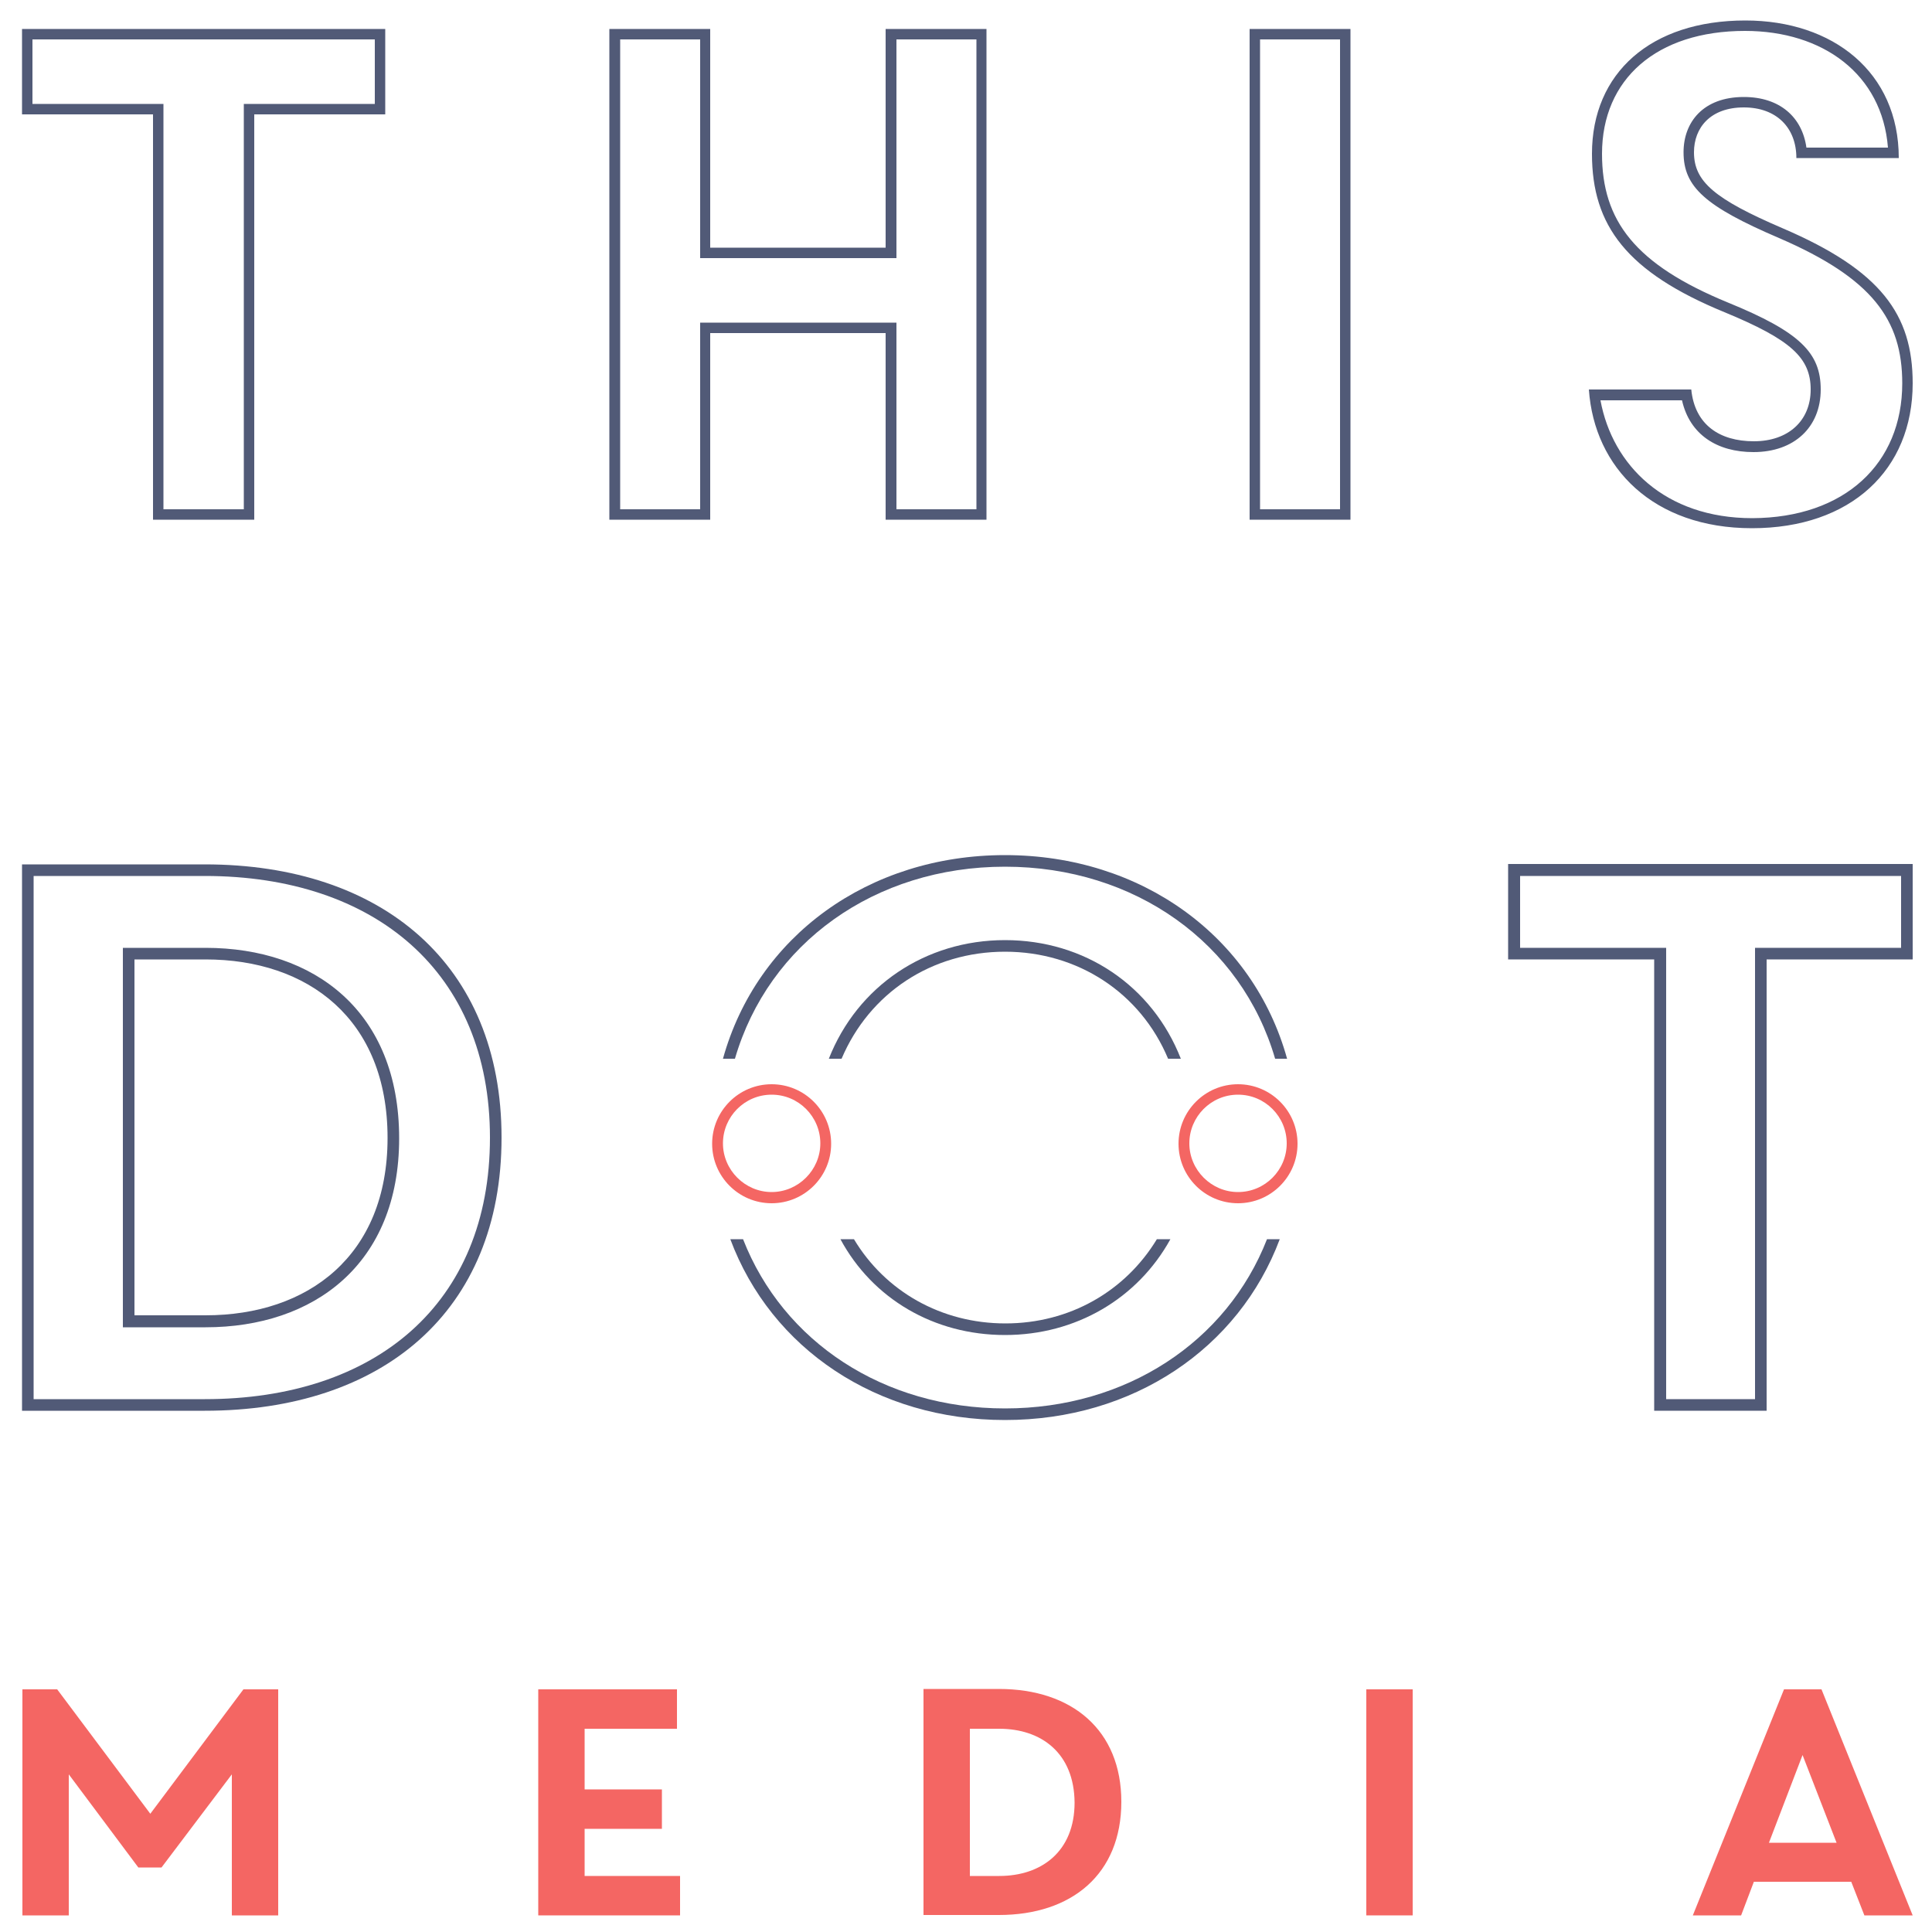 <?xml version="1.0" encoding="utf-8"?>
<!-- Generator: Adobe Illustrator 20.1.0, SVG Export Plug-In . SVG Version: 6.00 Build 0)  -->
<svg version="1.1" id="Layer_1" xmlns="http://www.w3.org/2000/svg" xmlns:xlink="http://www.w3.org/1999/xlink" x="0px" y="0px"
	 viewBox="0 0 500 500" style="enable-background:new 0 0 500 500;" xml:space="preserve">
<style type="text/css">
	.st0{fill:#515A77;}
	.st1{fill:#F46663;}
</style>
<g id="Stacked_Logo">
	<g>
		<g>
			<path class="st0" d="M39.6,29.6H5.7V7.5h94v22.1H65.8v104.9H39.6V29.6z M42.4,131.8h20.7V26.9H97V10.2H8.4v16.7h33.9V131.8z"/>
		</g>
		<g>
			<path class="st0" d="M157.7,7.5h26.1v56.6h45.4V7.5h26.1v127h-26.1V86.2h-45.4v48.3h-26.1V7.5z M160.5,131.8h20.7V83.5H232v48.3
				h20.7V10.2H232v56.6h-50.8V10.2h-20.7V131.8z"/>
		</g>
		<g>
			<path class="st0" d="M349.5,7.5v127h-26.1V7.5H349.5z M326.1,10.2v121.6h20.7V10.2H326.1z"/>
		</g>
		<g>
			<path class="st0" d="M411.2,100.8h26.5c0.9,9.1,7.3,13.4,16.2,13.4c8.9,0,14.7-5.3,14.7-13.4c0-8.2-5.1-12.9-22.3-20
				c-25.3-10.4-34.3-22.4-34.3-41c0-20.9,15.2-34.5,39.7-34.5c22.7,0,39.7,13.4,39.7,35.6h-26.5c0-7.8-5.1-13.1-13.6-13.1
				c-8.7,0-12.9,5.3-12.9,11.6c0,7.6,5.3,12.1,23,19.7C486.8,70,495,81.4,495,99.2c0,22.4-16,37.5-41.6,37.5
				C427.9,136.7,412.6,121.1,411.2,100.8z M492.3,99.2c0-16.5-7.8-27.2-31.9-37.6c-19.1-8.2-24.7-13.2-24.7-22.2
				c0-7.8,5.1-14.3,15.6-14.3c9.3,0,15.1,5.2,16.2,13.1h21.1C487.1,19.2,471.8,8,451.6,8c-22.9,0-37,12.5-37,31.8
				c0,17.3,8.5,28.6,32.6,38.5c18.6,7.6,24,13,24,22.5c0,9.8-6.9,16.2-17.4,16.2c-9.4,0-16.5-4.5-18.5-13.4h-21.1
				c3.1,16.8,16.7,30.5,39.3,30.5C477.4,134,492.3,120,492.3,99.2z"/>
		</g>
	</g>
	<g>
		<g>
			<path class="st0" d="M53,365.1H5.7V223.7H53c45.9,0,76.8,25.9,76.8,70.7C129.8,339.5,98.9,365.1,53,365.1z M53,226.7H8.7v135.4
				H53c44.1,0,73.8-24.6,73.8-67.7C126.8,251.6,97,226.7,53,226.7z M53.2,343.5H31.8v-98.2h21.4c28.1,0,50.1,16.4,50.1,49.3
				C103.3,327.1,81.3,343.5,53.2,343.5z M53.2,248.3H34.8v92.1h18.4c26.5,0,47.1-15.4,47.1-45.9C100.3,263.7,79.7,248.3,53.2,248.3z
				"/>
		</g>
		<g>
			<path class="st0" d="M428.1,248.3h-37.8v-24.7H495v24.7h-37.8v116.8h-29.1V248.3z M431.2,362.1h23V245.3H492v-18.6h-98.6v18.6
				h37.8V362.1z"/>
		</g>
		<g>
			<path class="st0" d="M190.2,274c8.7-29.9,36.2-49.7,69.9-49.7c33.6,0,61.2,19.8,69.9,49.7h3.1c-8.8-31.7-37.7-52.7-73-52.7
				c-35.3,0-64.2,21-73,52.7H190.2z"/>
		</g>
		<g>
			<path class="st0" d="M260.1,345.5c18.3,0,34.3-9.4,42.8-24.8h-3.5c-8.2,13.5-22.6,21.8-39.2,21.8c-16.6,0-31.1-8.3-39.2-21.8
				h-3.5C225.8,336.1,241.7,345.5,260.1,345.5z"/>
		</g>
		<g>
			<path class="st0" d="M260.1,243.3c-20.6,0-38.2,11.9-45.6,30.7h3.3c7.2-17,23.3-27.7,42.3-27.7c18.9,0,35.1,10.7,42.2,27.7h3.3
				C298.2,255.1,280.7,243.3,260.1,243.3z"/>
		</g>
		<g>
			<path class="st0" d="M327.9,320.7c-10.4,26.6-36.5,43.8-67.8,43.8c-31.4,0-57.4-17.2-67.8-43.8H189c10.6,28.4,38,46.8,71.1,46.8
				c33.1,0,60.5-18.5,71.1-46.8H327.9z"/>
		</g>
		<g>
			<path class="st1" d="M199.7,311.4c-8.5,0-15.4-6.9-15.4-15.4s6.9-15.4,15.4-15.4s15.4,6.9,15.4,15.4S208.2,311.4,199.7,311.4z
				 M199.7,283.3c-7,0-12.6,5.7-12.6,12.6s5.7,12.6,12.6,12.6s12.6-5.7,12.6-12.6S206.7,283.3,199.7,283.3z"/>
		</g>
		<g>
			<path class="st1" d="M320.4,311.4c-8.5,0-15.4-6.9-15.4-15.4s6.9-15.4,15.4-15.4c8.5,0,15.4,6.9,15.4,15.4
				S328.9,311.4,320.4,311.4z M320.4,283.3c-7,0-12.6,5.7-12.6,12.6s5.7,12.6,12.6,12.6c7,0,12.6-5.7,12.6-12.6
				S327.4,283.3,320.4,283.3z"/>
		</g>
	</g>
	<g>
		<g>
			<path class="st1" d="M41.8,483.3h-6l-18-24.1v36.5h-12v-58.5h9l24.1,32.2l24.1-32.2h9v58.5h-12v-36.5L41.8,483.3z"/>
		</g>
		<g>
			<path class="st1" d="M139.3,437.2h35.9v10.2h-23.9v15.7h20v10.2h-20v12.2H176v10.2h-36.7V437.2z"/>
		</g>
		<g>
			<path class="st1" d="M258.5,495.6h-19.5v-58.5h19.5c19,0,31.7,10.7,31.7,29.2C290.2,485,277.4,495.6,258.5,495.6z M258.6,447.4
				H251v38.1h7.6c10.9,0,19.5-6.3,19.5-19C278,453.7,269.5,447.4,258.6,447.4z"/>
		</g>
		<g>
			<path class="st1" d="M365.6,437.2v58.5h-12v-58.5H365.6z"/>
		</g>
		<g>
			<path class="st1" d="M479.1,487h-25.2l-3.3,8.7h-12.5l23.6-58.5h9.7l23.6,58.5h-12.5L479.1,487z M457.8,476.9h17.5l-8.8-22.7
				L457.8,476.9z"/>
		</g>
	</g>
</g>
</svg>
